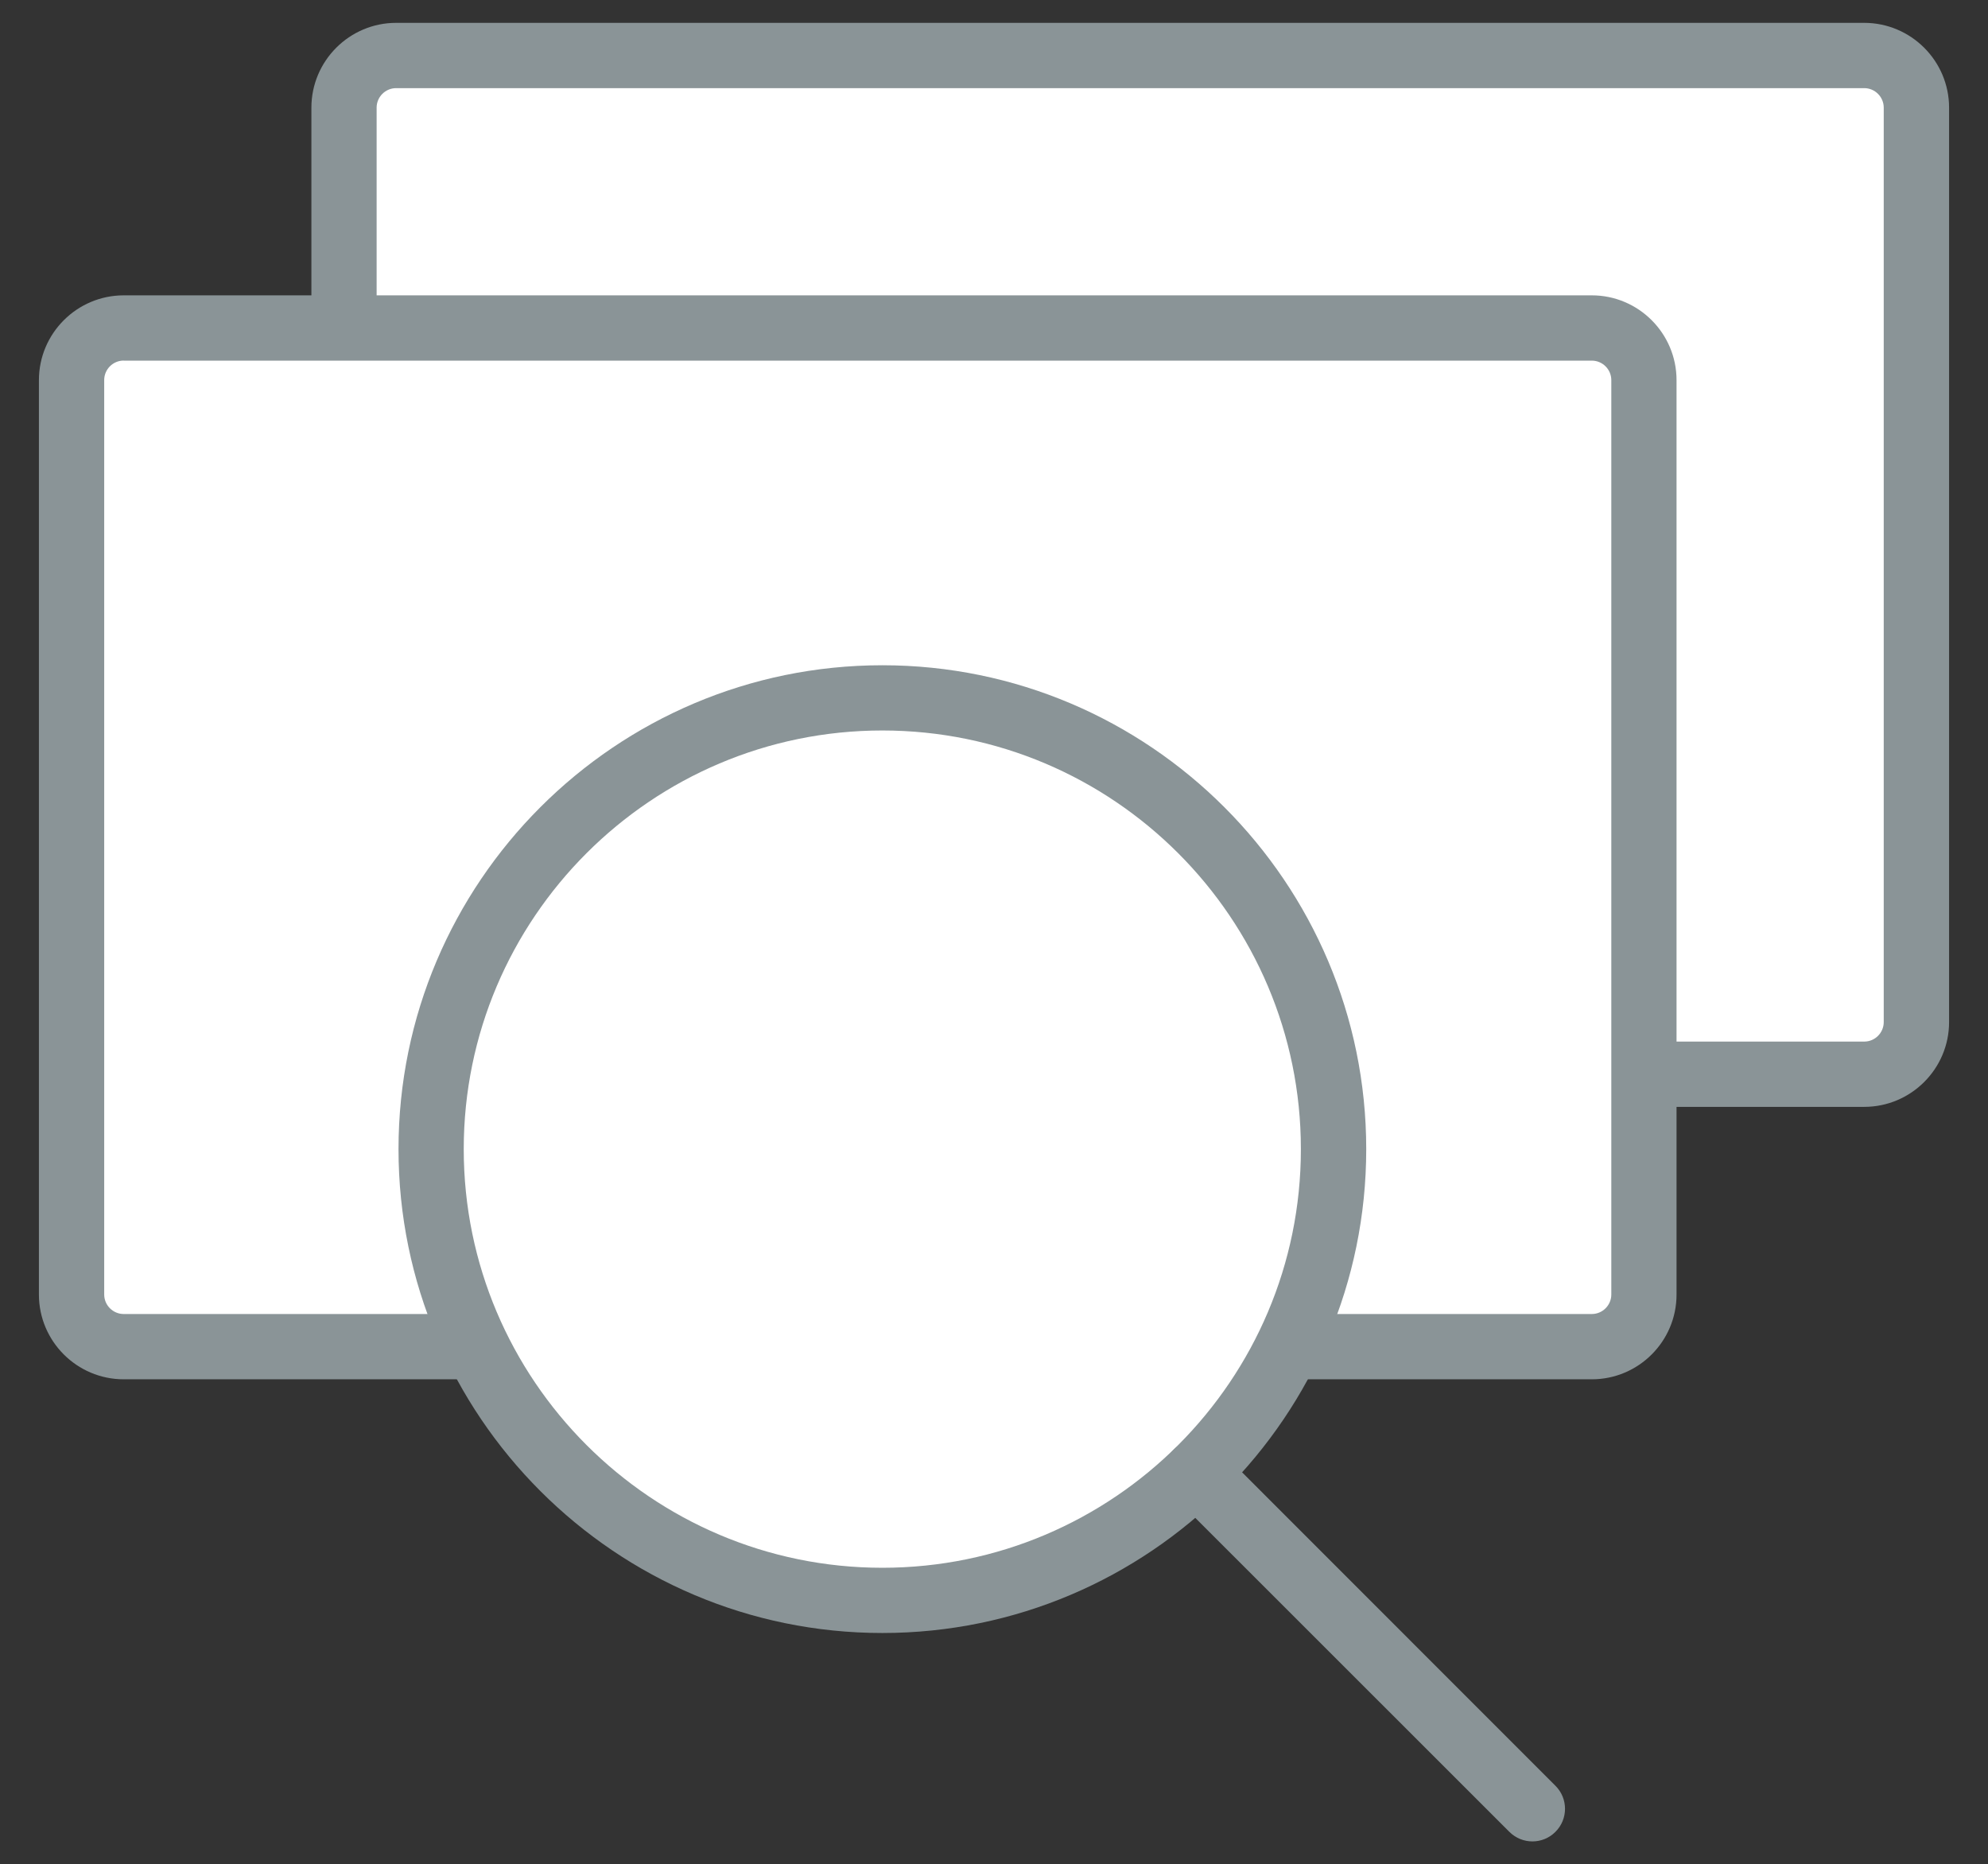 <?xml version="1.0" encoding="utf-8"?>
<!-- Generator: Adobe Illustrator 16.0.0, SVG Export Plug-In . SVG Version: 6.00 Build 0)  -->
<!DOCTYPE svg PUBLIC "-//W3C//DTD SVG 1.1//EN" "http://www.w3.org/Graphics/SVG/1.1/DTD/svg11.dtd">
<svg version="1.1" id="Layer_1" xmlns="http://www.w3.org/2000/svg" xmlns:xlink="http://www.w3.org/1999/xlink" x="0px" y="0px"
	 width="32.795px" height="30.753px" viewBox="0 0 32.795 30.753" enable-background="new 0 0 32.795 30.753" xml:space="preserve">
<rect x="0" y="0" width="32.795" height="30.753" fill="#333333" stroke="none"/>
<g>
	<g>
		<path fill="#FFFFFF" d="M29.614,17.722H7.673c-1.104,0-2-0.896-2-2V2.915c0-1.104,0.896-2,2-2h21.941c1.104,0,2,0.896,2,2v12.807
			C31.614,16.825,30.718,17.722,29.614,17.722z"/>
		<path fill="#8A9497" d="M30.753,18.259H6.535c-0.771,0-1.398-0.627-1.398-1.398V1.776c0-0.771,0.627-1.399,1.398-1.399h24.218
			c0.771,0,1.4,0.628,1.4,1.399V16.86C32.153,17.632,31.524,18.259,30.753,18.259z M6.535,1.454c-0.178,0-0.322,0.145-0.322,0.322
			V16.86c0,0.178,0.145,0.322,0.322,0.322h24.218c0.178,0,0.322-0.145,0.322-0.322V1.776c0-0.178-0.145-0.322-0.322-0.322H6.535z"/>
	</g>
	<g>
		<path fill="#FFFFFF" d="M25.12,22.216H3.179c-1.104,0-2-0.896-2-2V7.409c0-1.104,0.896-1.999,2-1.999H25.12
			c1.104,0,2,0.896,2,1.999v12.807C27.12,21.319,26.224,22.216,25.12,22.216z"/>
		<path fill="#8A9497" d="M26.259,22.753H2.041c-0.771,0-1.399-0.627-1.399-1.398V6.271c0-0.771,0.628-1.399,1.399-1.399h24.218
			c0.771,0,1.398,0.628,1.398,1.399v15.084C27.657,22.126,27.03,22.753,26.259,22.753z M2.041,5.948
			c-0.178,0-0.322,0.145-0.322,0.322v15.084c0,0.178,0.145,0.322,0.322,0.322h24.218c0.178,0,0.322-0.145,0.322-0.322V6.271
			c0-0.178-0.145-0.322-0.322-0.322H2.041z"/>
	</g>
	<g>
		<circle fill="#FFFFFF" cx="14.556" cy="18.956" r="7.443"/>
		<path fill="#8A9497" d="M14.556,26.938c-4.401,0-7.982-3.582-7.982-7.982s3.581-7.982,7.982-7.982c4.4,0,7.982,3.582,7.982,7.982
			S18.957,26.938,14.556,26.938z M14.556,12.05c-3.808,0-6.906,3.098-6.906,6.906s3.099,6.906,6.906,6.906
			c3.809,0,6.904-3.098,6.904-6.906S18.365,12.05,14.556,12.05z"/>
	</g>
	<g>
		<line fill="#FFFFFF" x1="19.74" y1="24.298" x2="25.278" y2="29.839"/>
		<path fill="#8A9497" d="M25.28,30.376c-0.139,0-0.275-0.053-0.381-0.158l-5.541-5.539c-0.211-0.211-0.211-0.551,0-0.762
			s0.551-0.211,0.762,0l5.539,5.541c0.211,0.209,0.211,0.551,0,0.76C25.556,30.323,25.417,30.376,25.28,30.376z"/>
	</g>
</g>
</svg>
